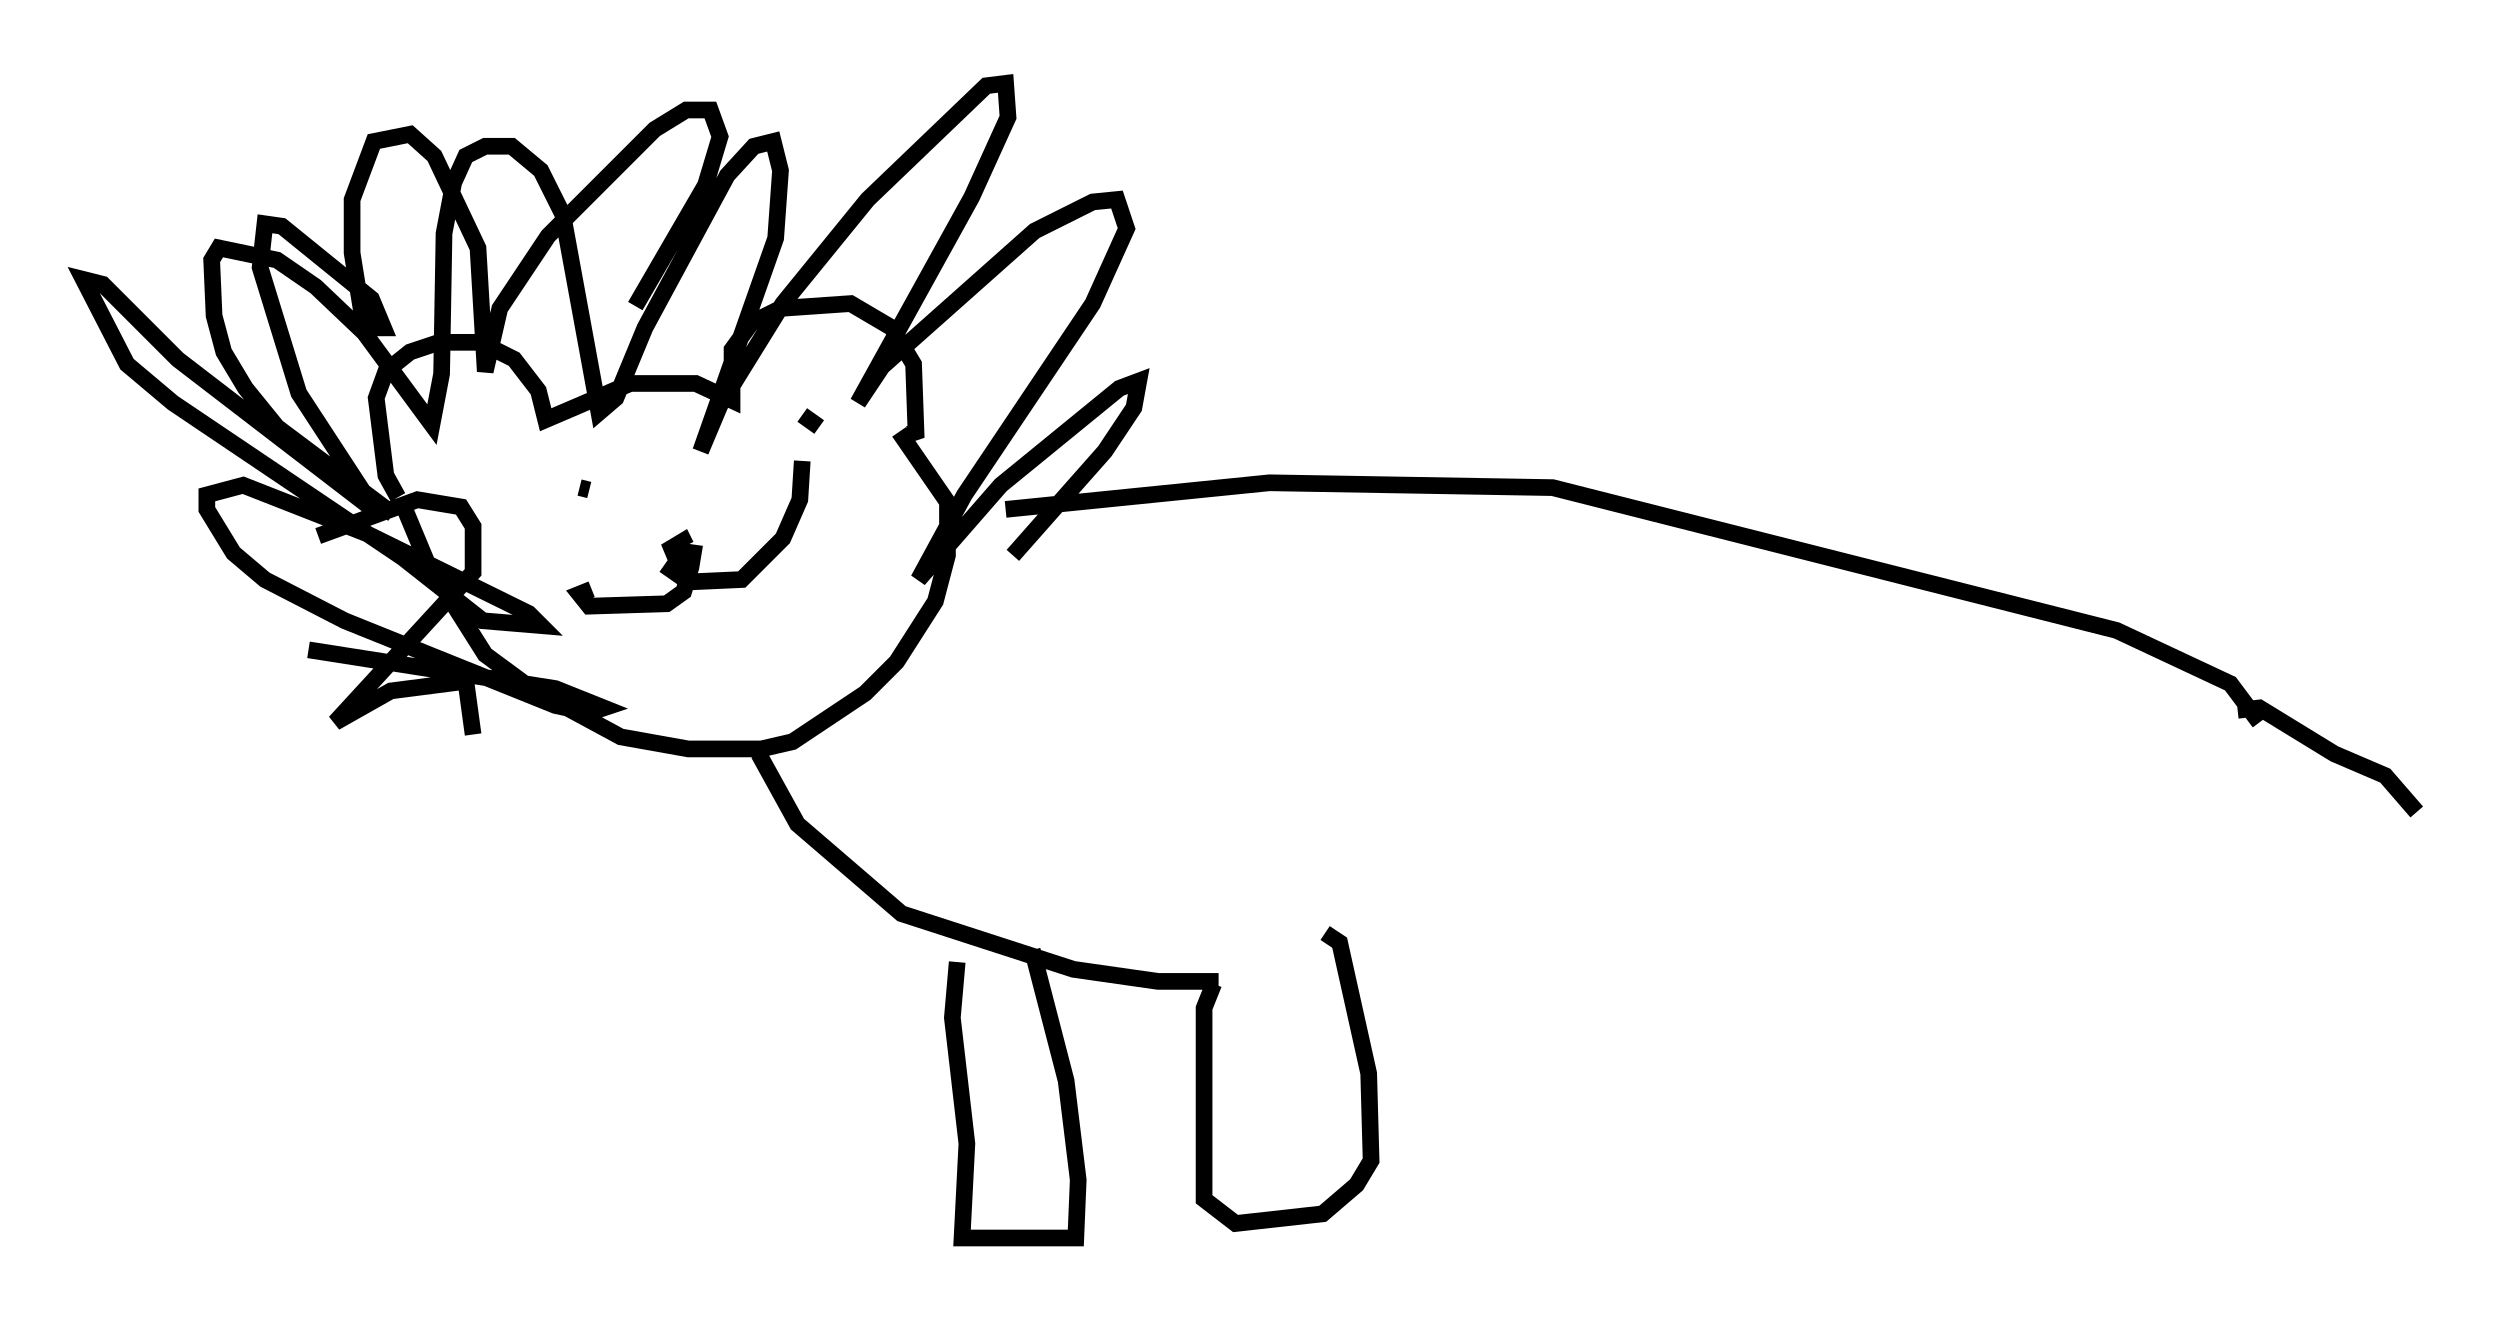 <?xml version="1.0" encoding="utf-8" ?>
<svg baseProfile="full" height="79.285" version="1.1" width="150.022" xmlns="http://www.w3.org/2000/svg" xmlns:ev="http://www.w3.org/2001/xml-events" xmlns:xlink="http://www.w3.org/1999/xlink"><defs /><rect fill="white" height="79.285" width="150.022" x="0" y="0" /><path d="M24.754, 30.274 m-0.872, -0.436 l-0.726, -1.307 -0.581, -4.648 l0.581, -1.598 1.453, -1.162 l1.743, -0.581 2.469, 0.0 l2.034, 1.017 1.453, 1.888 l0.436, 1.743 5.084, -2.179 l3.922, 0.0 2.179, 1.017 l0.0, -3.05 1.162, -1.598 l1.743, -0.872 4.212, -0.291 l2.469, 1.453 1.307, 2.179 l0.145, 4.067 -0.436, 0.145 m-30.357, 4.212 l1.453, 3.486 3.486, 5.52 l2.76, 2.034 5.374, 2.905 l4.067, 0.726 4.358, 0.0 l1.888, -0.436 4.358, -2.905 l1.888, -1.888 2.324, -3.631 l0.726, -2.76 0.0, -3.196 l-2.905, -4.212 m-12.927, 8.715 l-0.726, -1.743 0.726, -0.436 l0.145, 0.291 m-0.581, 0.291 l1.017, 0.145 -0.145, 0.872 l-0.436, 1.453 -1.017, 0.726 l-4.648, 0.145 -0.581, -0.726 l0.726, -0.291 m4.358, -1.453 l1.453, 1.017 3.196, -0.145 l2.469, -2.469 1.017, -2.324 l0.145, -2.324 m-12.782, 1.743 l-0.581, -0.145 m14.38, -3.631 l-1.017, -0.726 m-24.547, 5.955 l-6.972, -5.229 -1.888, -2.324 l-1.307, -2.179 -0.581, -2.179 l-0.145, -3.341 0.436, -0.726 l3.486, 0.726 2.324, 1.598 l2.905, 2.76 4.067, 5.52 l0.581, -3.05 0.145, -8.425 l0.581, -3.05 0.726, -1.598 l1.162, -0.581 1.598, 0.0 l1.743, 1.453 1.307, 2.615 l2.179, 11.911 1.017, -0.872 l1.743, -4.212 4.939, -9.151 l1.598, -1.743 1.162, -0.291 l0.436, 1.743 -0.291, 4.067 l-4.503, 12.782 1.162, -2.76 l3.777, -6.101 5.084, -6.246 l7.117, -6.827 1.162, -0.145 l0.145, 2.034 -2.179, 4.793 l-6.827, 12.346 1.453, -2.179 l9.151, -8.134 3.486, -1.743 l1.453, -0.145 0.581, 1.743 l-2.034, 4.503 -7.698, 11.475 l-2.76, 5.084 4.939, -5.665 l7.117, -5.81 1.162, -0.436 l-0.291, 1.598 -1.743, 2.615 l-5.52, 6.246 m-41.687, -1.162 l5.955, -2.179 2.615, 0.436 l0.726, 1.162 0.0, 2.76 l-8.279, 9.006 3.341, -1.888 l4.503, -0.581 0.436, 3.196 m31.955, -13.508 l15.832, -1.598 16.994, 0.291 l33.844, 8.57 6.827, 3.196 l1.743, 2.324 m-1.307, -0.726 l1.307, -0.145 4.503, 2.76 l3.05, 1.307 1.888, 2.179 m-99.497, -3.486 l2.324, 4.212 6.246, 5.374 l10.313, 3.341 5.084, 0.726 l3.631, 0.0 m-15.687, -1.162 l-0.291, 3.341 0.872, 7.553 l-0.291, 5.665 6.827, 0.0 l0.145, -3.486 -0.726, -5.955 l-2.034, -7.844 m10.894, 2.034 l-0.581, 1.453 0.0, 11.475 l1.888, 1.453 5.229, -0.581 l2.034, -1.743 0.872, -1.453 l-0.145, -5.229 -1.743, -7.844 l-0.872, -0.581 m-61.005, -16.994 l14.816, 2.324 2.905, 1.162 l-0.872, 0.291 -2.034, -0.436 l-12.637, -5.084 -4.793, -2.469 l-1.888, -1.598 -1.598, -2.615 l0.0, -0.872 2.179, -0.581 l7.408, 2.905 9.732, 4.793 l0.726, 0.726 -3.486, -0.291 l-4.793, -3.777 -13.799, -9.296 l-2.76, -2.324 -2.615, -5.084 l1.162, 0.291 4.503, 4.503 l11.911, 9.151 -4.648, -7.117 l-2.324, -7.553 0.291, -2.615 l1.017, 0.145 5.374, 4.358 l0.726, 1.743 -1.162, 0.0 l-0.726, -4.503 0.0, -3.196 l1.307, -3.486 2.179, -0.436 l1.453, 1.307 2.615, 5.52 l0.436, 7.408 0.872, -3.777 l2.905, -4.358 6.391, -6.391 l1.888, -1.162 1.453, 0.0 l0.581, 1.598 -0.872, 2.905 l-4.212, 7.263 " fill="none" stroke="black" stroke-width="1" /></svg>